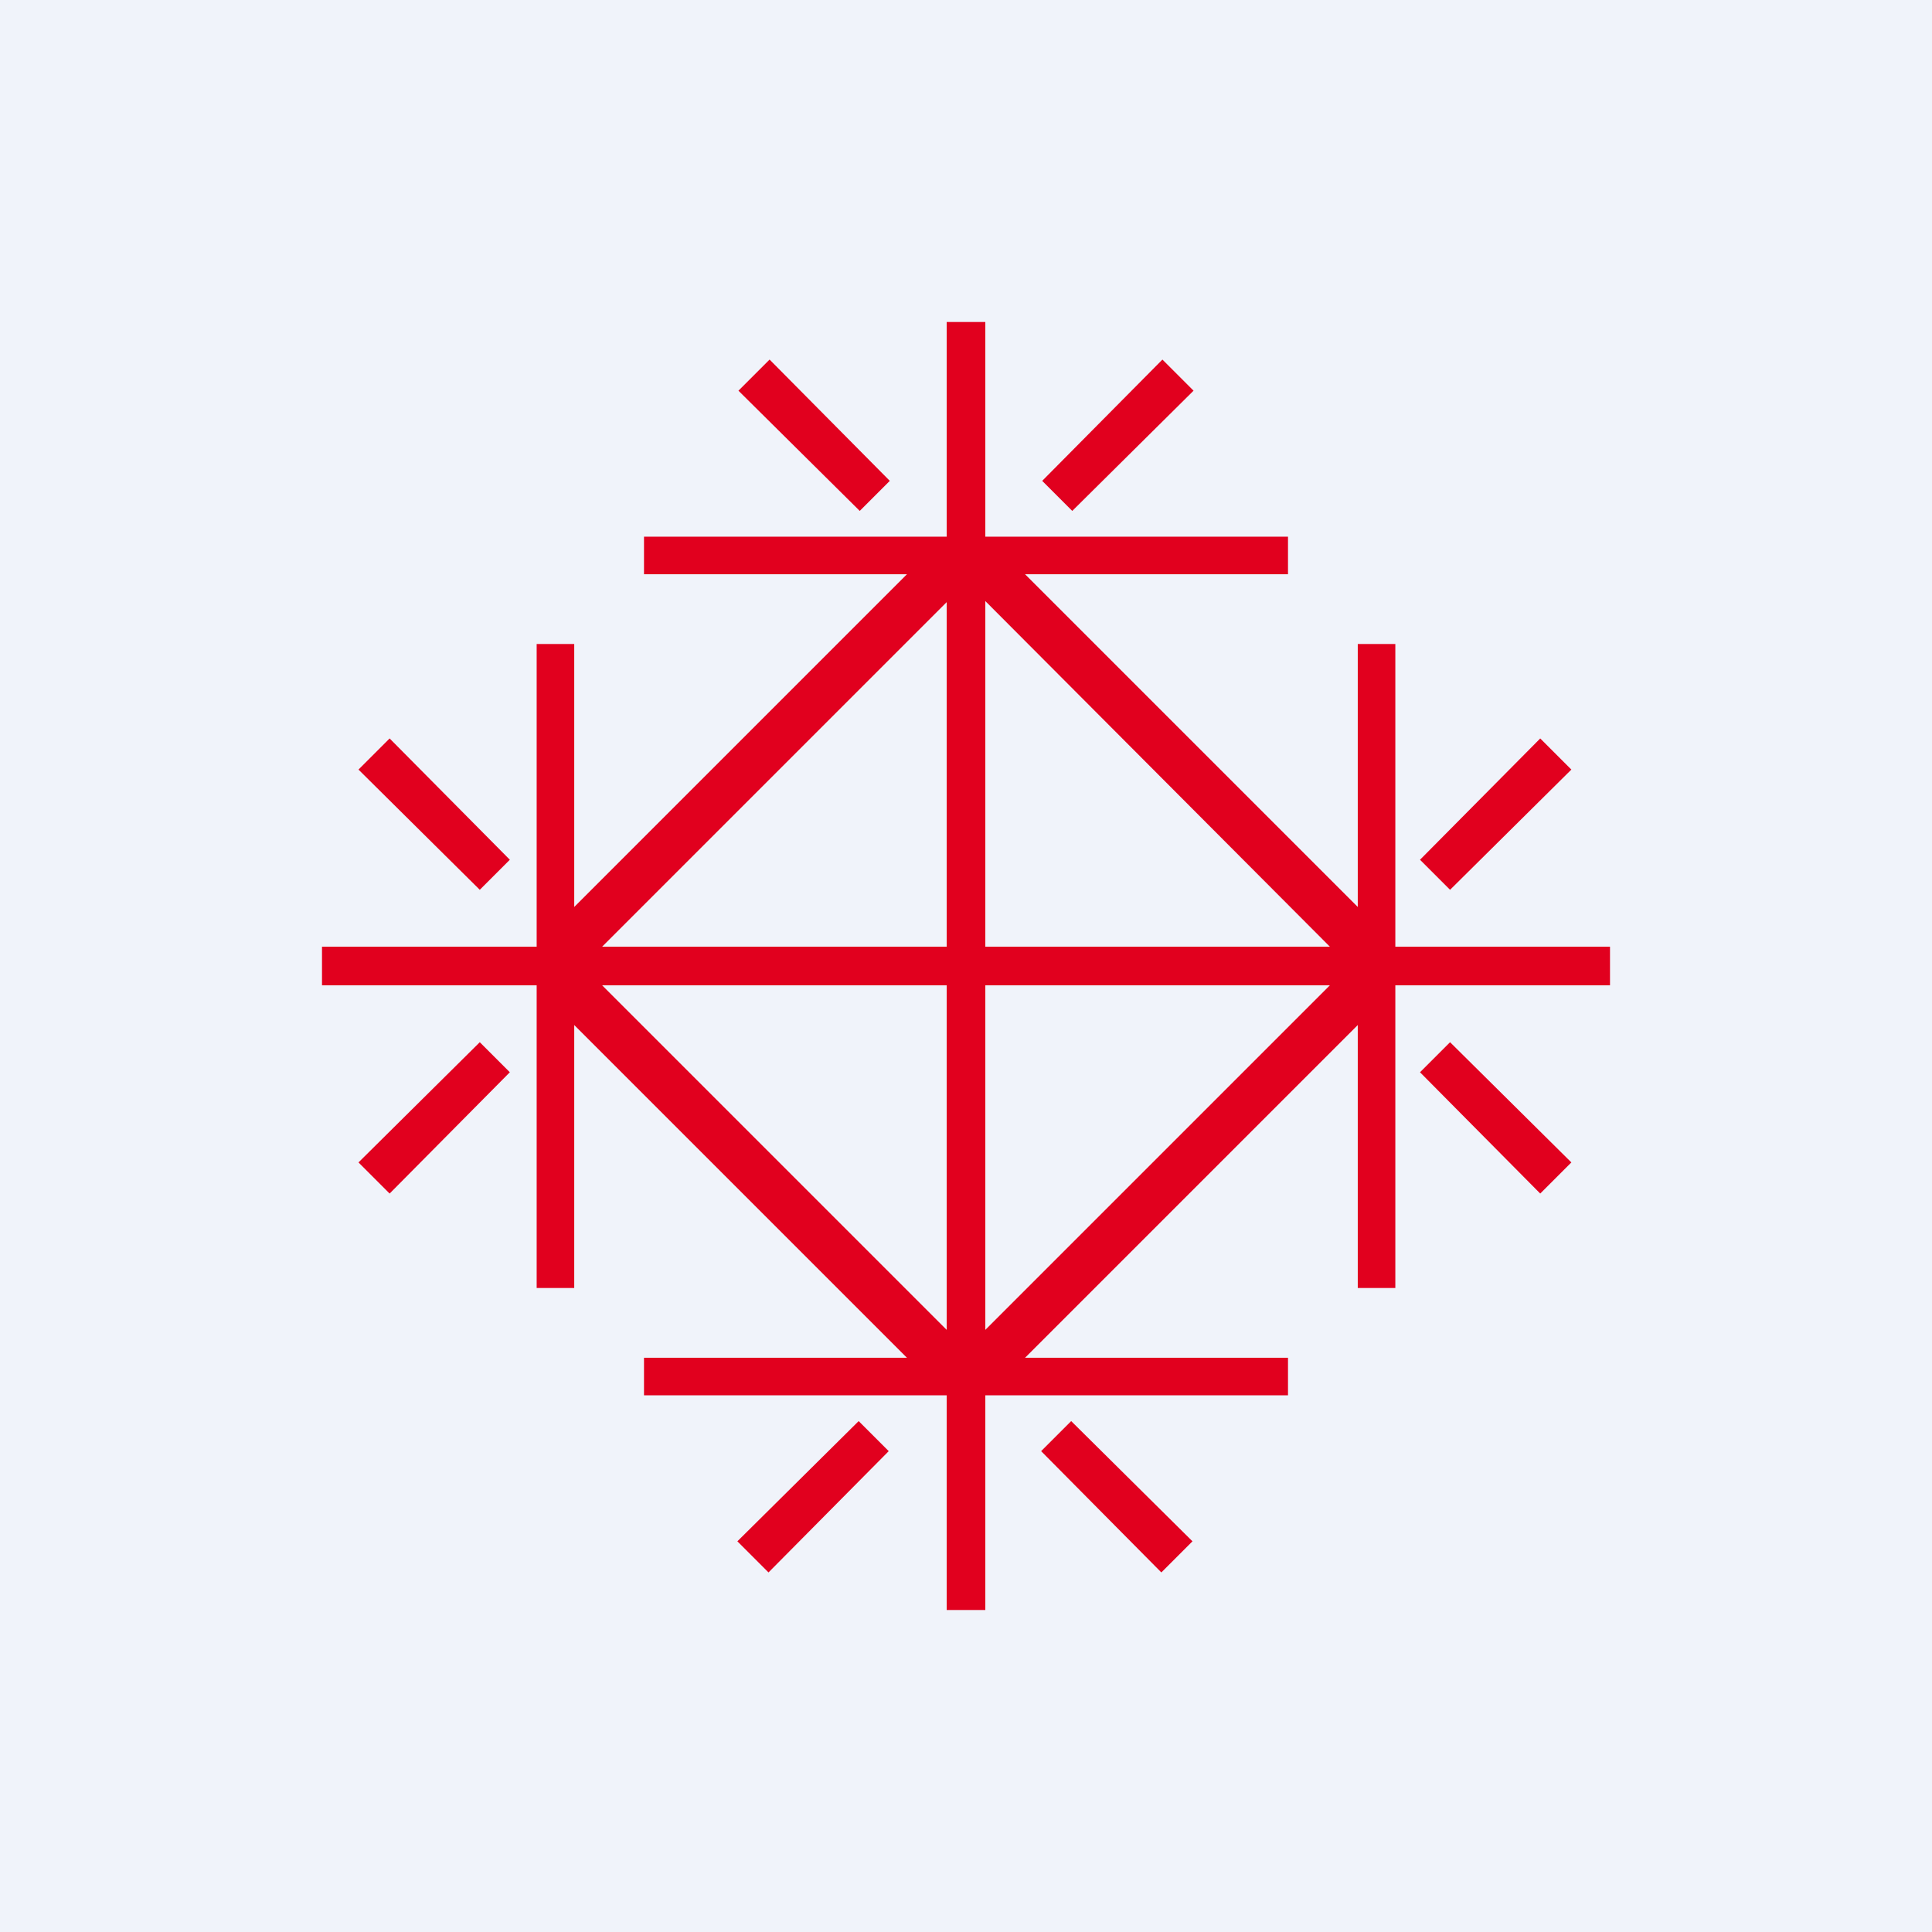 <!-- by TradingView --><svg width="18" height="18" viewBox="0 0 18 18" xmlns="http://www.w3.org/2000/svg"><path fill="#F0F3FA" d="M0 0h18v18H0z"/><path fill-rule="evenodd" d="M9.18 3v2H12v.35H9.55l3.1 3.1V6H13v2.82h2v.36h-2V12h-.35V9.55l-3.1 3.1H12V13H9.18v2h-.36v-2H6v-.35h2.45l-3.1-3.1V12H5V9.18H3v-.36h2V6h.35v2.45l3.1-3.1H6V5h2.82V3h.36Zm0 2.6 3.21 3.22H9.18V5.61Zm-.36 0v3.22H5.61l3.21-3.21Zm0 3.58H5.61l3.21 3.21V9.18Zm3.57 0H9.18v3.21l3.21-3.21Zm-1.56-5.83L9.71 4.48l.28.28 1.13-1.12-.29-.29Zm-3.66 0 1.12 1.13-.28.28-1.13-1.12.29-.29ZM9.7 13.52l1.12 1.13.29-.29-1.13-1.12-.28.28Zm-1.42 0-1.12 1.13-.29-.29 1.13-1.12.28.28Zm6.36-2.69-1.13-1.12-.28.28 1.12 1.13.29-.29Zm0-3.66-1.13 1.12-.28-.28 1.12-1.13.29.29Zm-11.3 0 1.13 1.12.28-.28-1.12-1.13-.29.29Zm0 3.66 1.13-1.12.28.28-1.12 1.13-.29-.29Z" fill="#E1001E"/></svg>